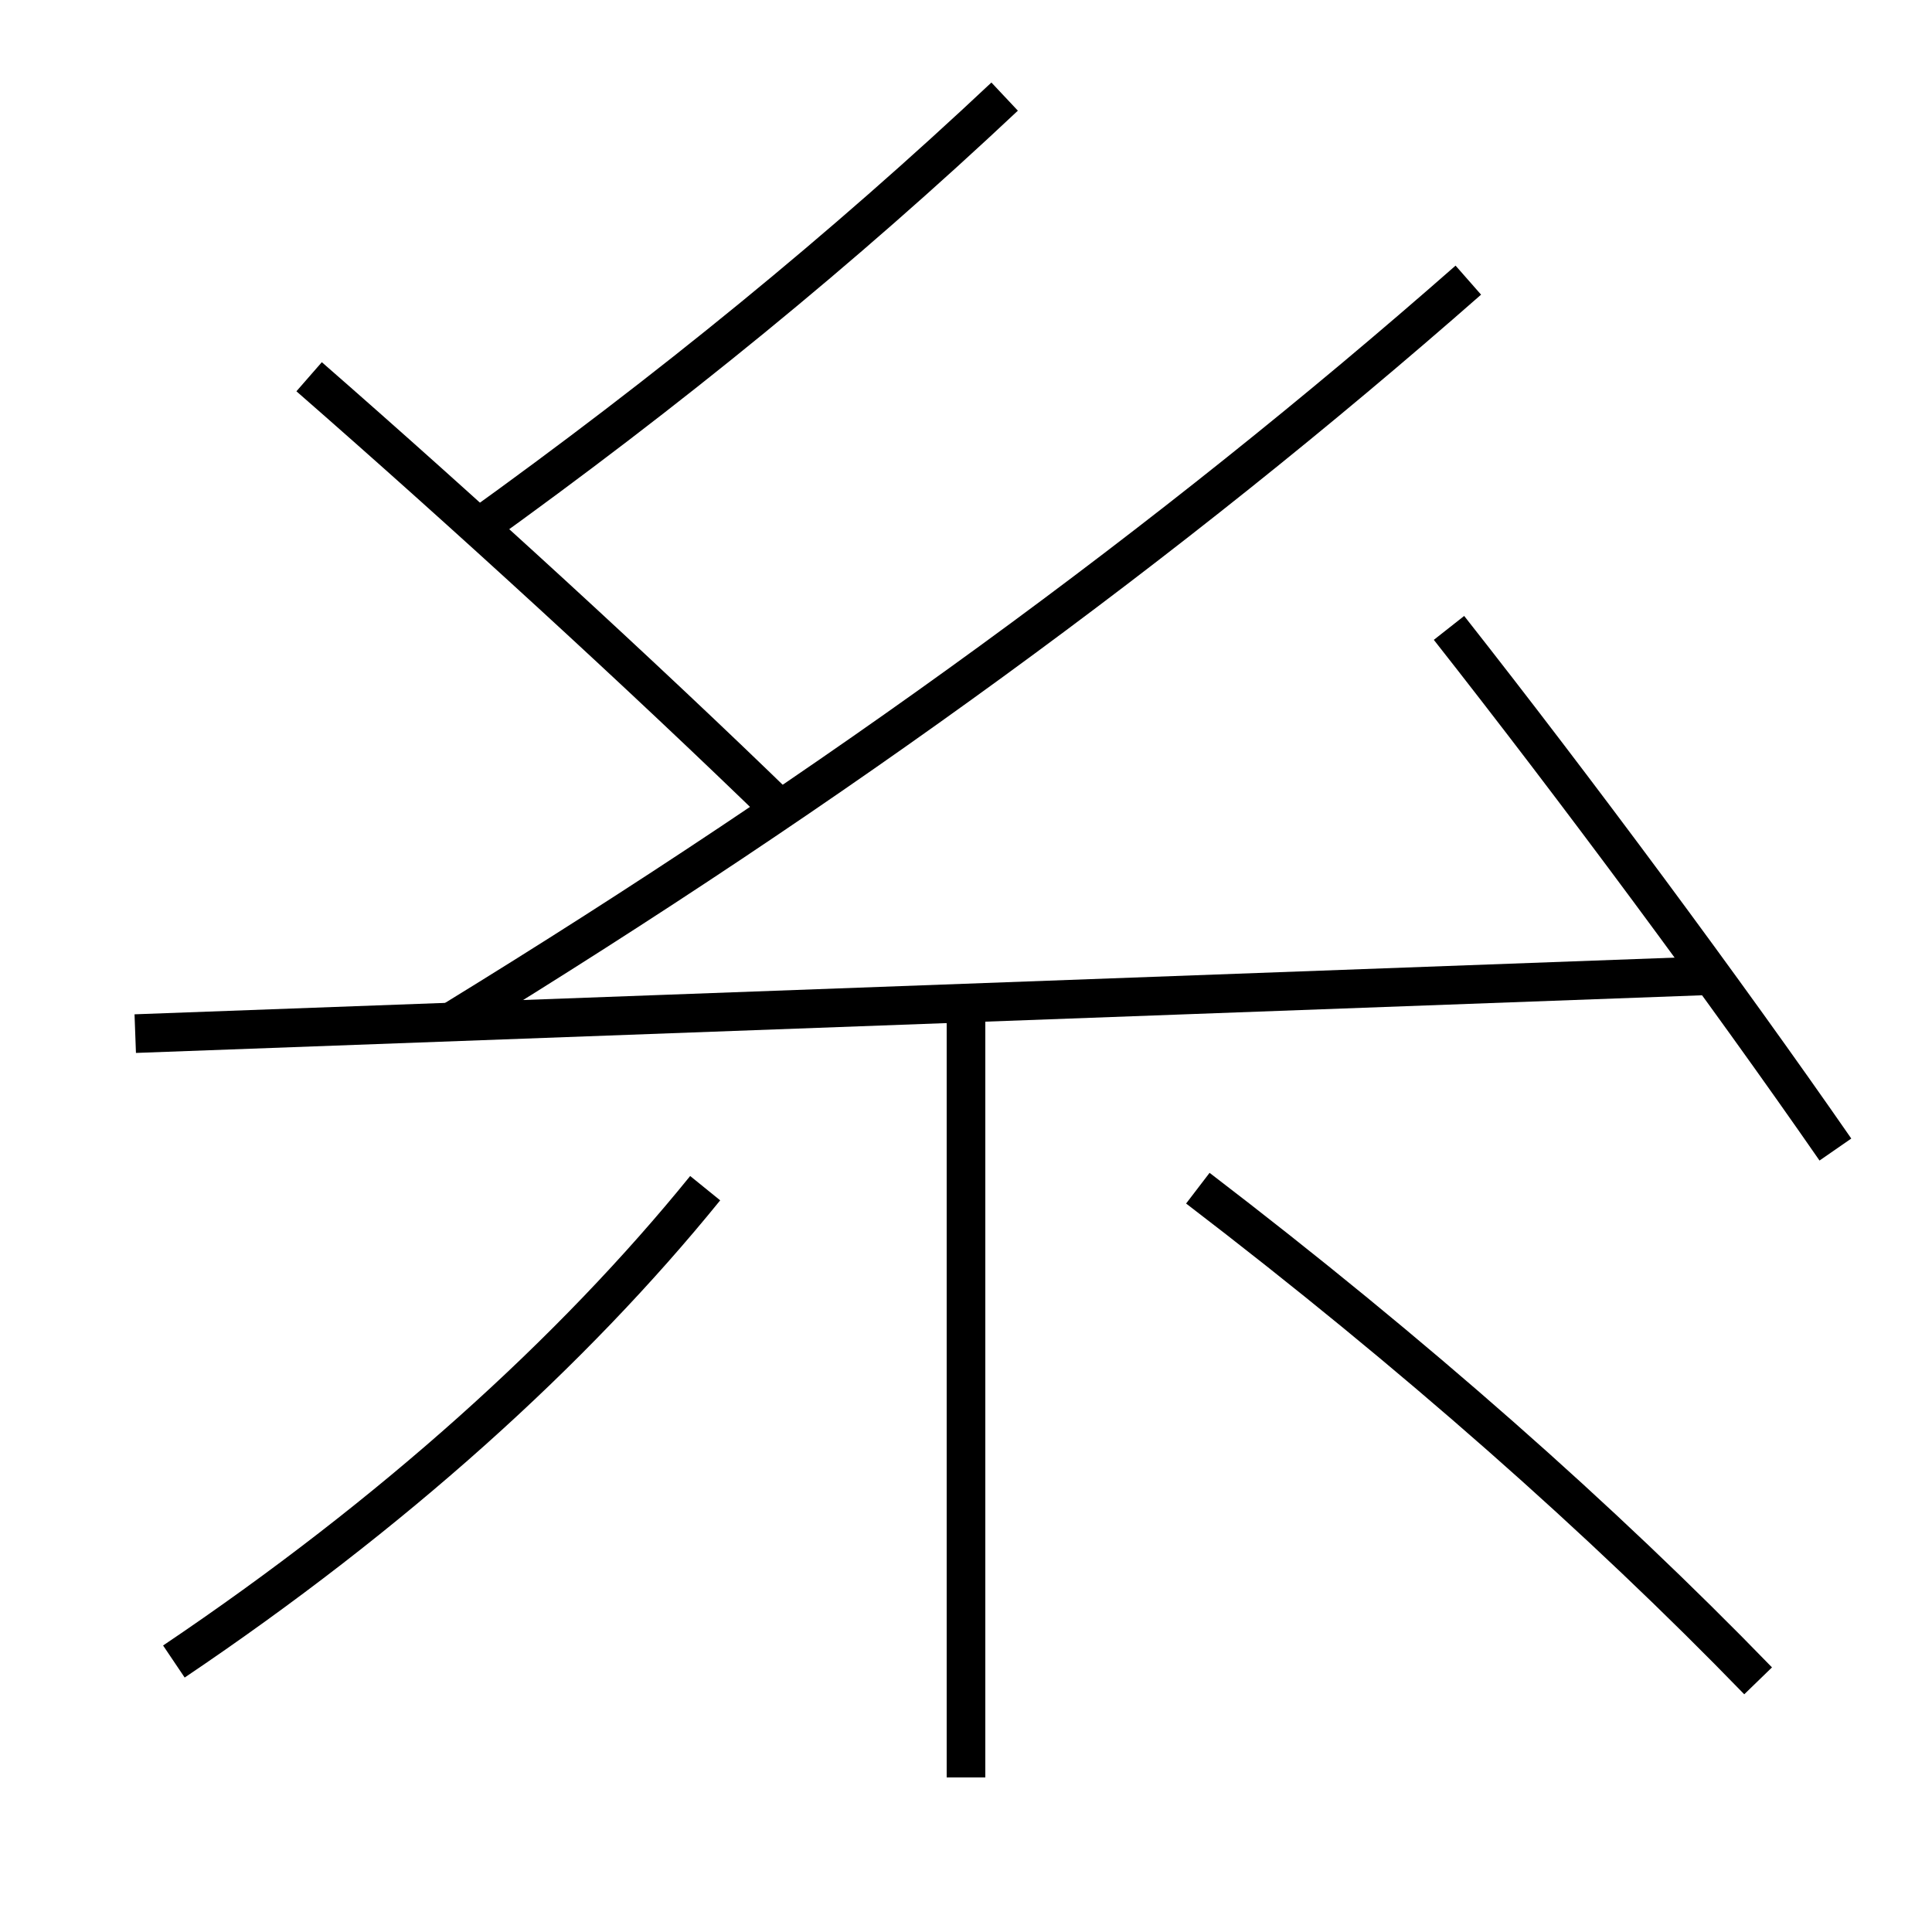 <?xml version='1.0' encoding='utf-8'?>
<svg xmlns="http://www.w3.org/2000/svg" height="100px" version="1.0" viewBox="0 0 100 100" width="100px" x="0px" y="0px">
<line fill="none" stroke="#000000" stroke-width="2" x1="88.5" x2="7" y1="50.5" y2="53.5" /><line fill="none" stroke="#000000" stroke-width="2" x1="50" x2="50" y1="52" y2="92" /><path d="M40.5,42 c-7.125,-6.932 -16.472,-15.49 -24.5,-22.5" fill="none" stroke="#000000" stroke-width="2" /><path d="M95,59.5 c-5.668,-8.181 -13.436,-18.663 -20,-27" fill="none" stroke="#000000" stroke-width="2" /><path d="M9,86 c11.341,-7.637 20.633,-16.027 27.5,-24.5" fill="none" stroke="#000000" stroke-width="2" /><path d="M91,87 c-8.076,-8.33 -17.789,-16.921 -29,-25.5" fill="none" stroke="#000000" stroke-width="2" /><path d="M23.5,52.8 c19.741,-12.118 36.981,-24.665 52.5,-38.3" fill="none" stroke="#000000" stroke-width="2" /><path d="M24.5,27.5 c10.202,-7.326 19.149,-14.65 27.5,-22.5" fill="none" stroke="#000000" stroke-width="2" /></svg>